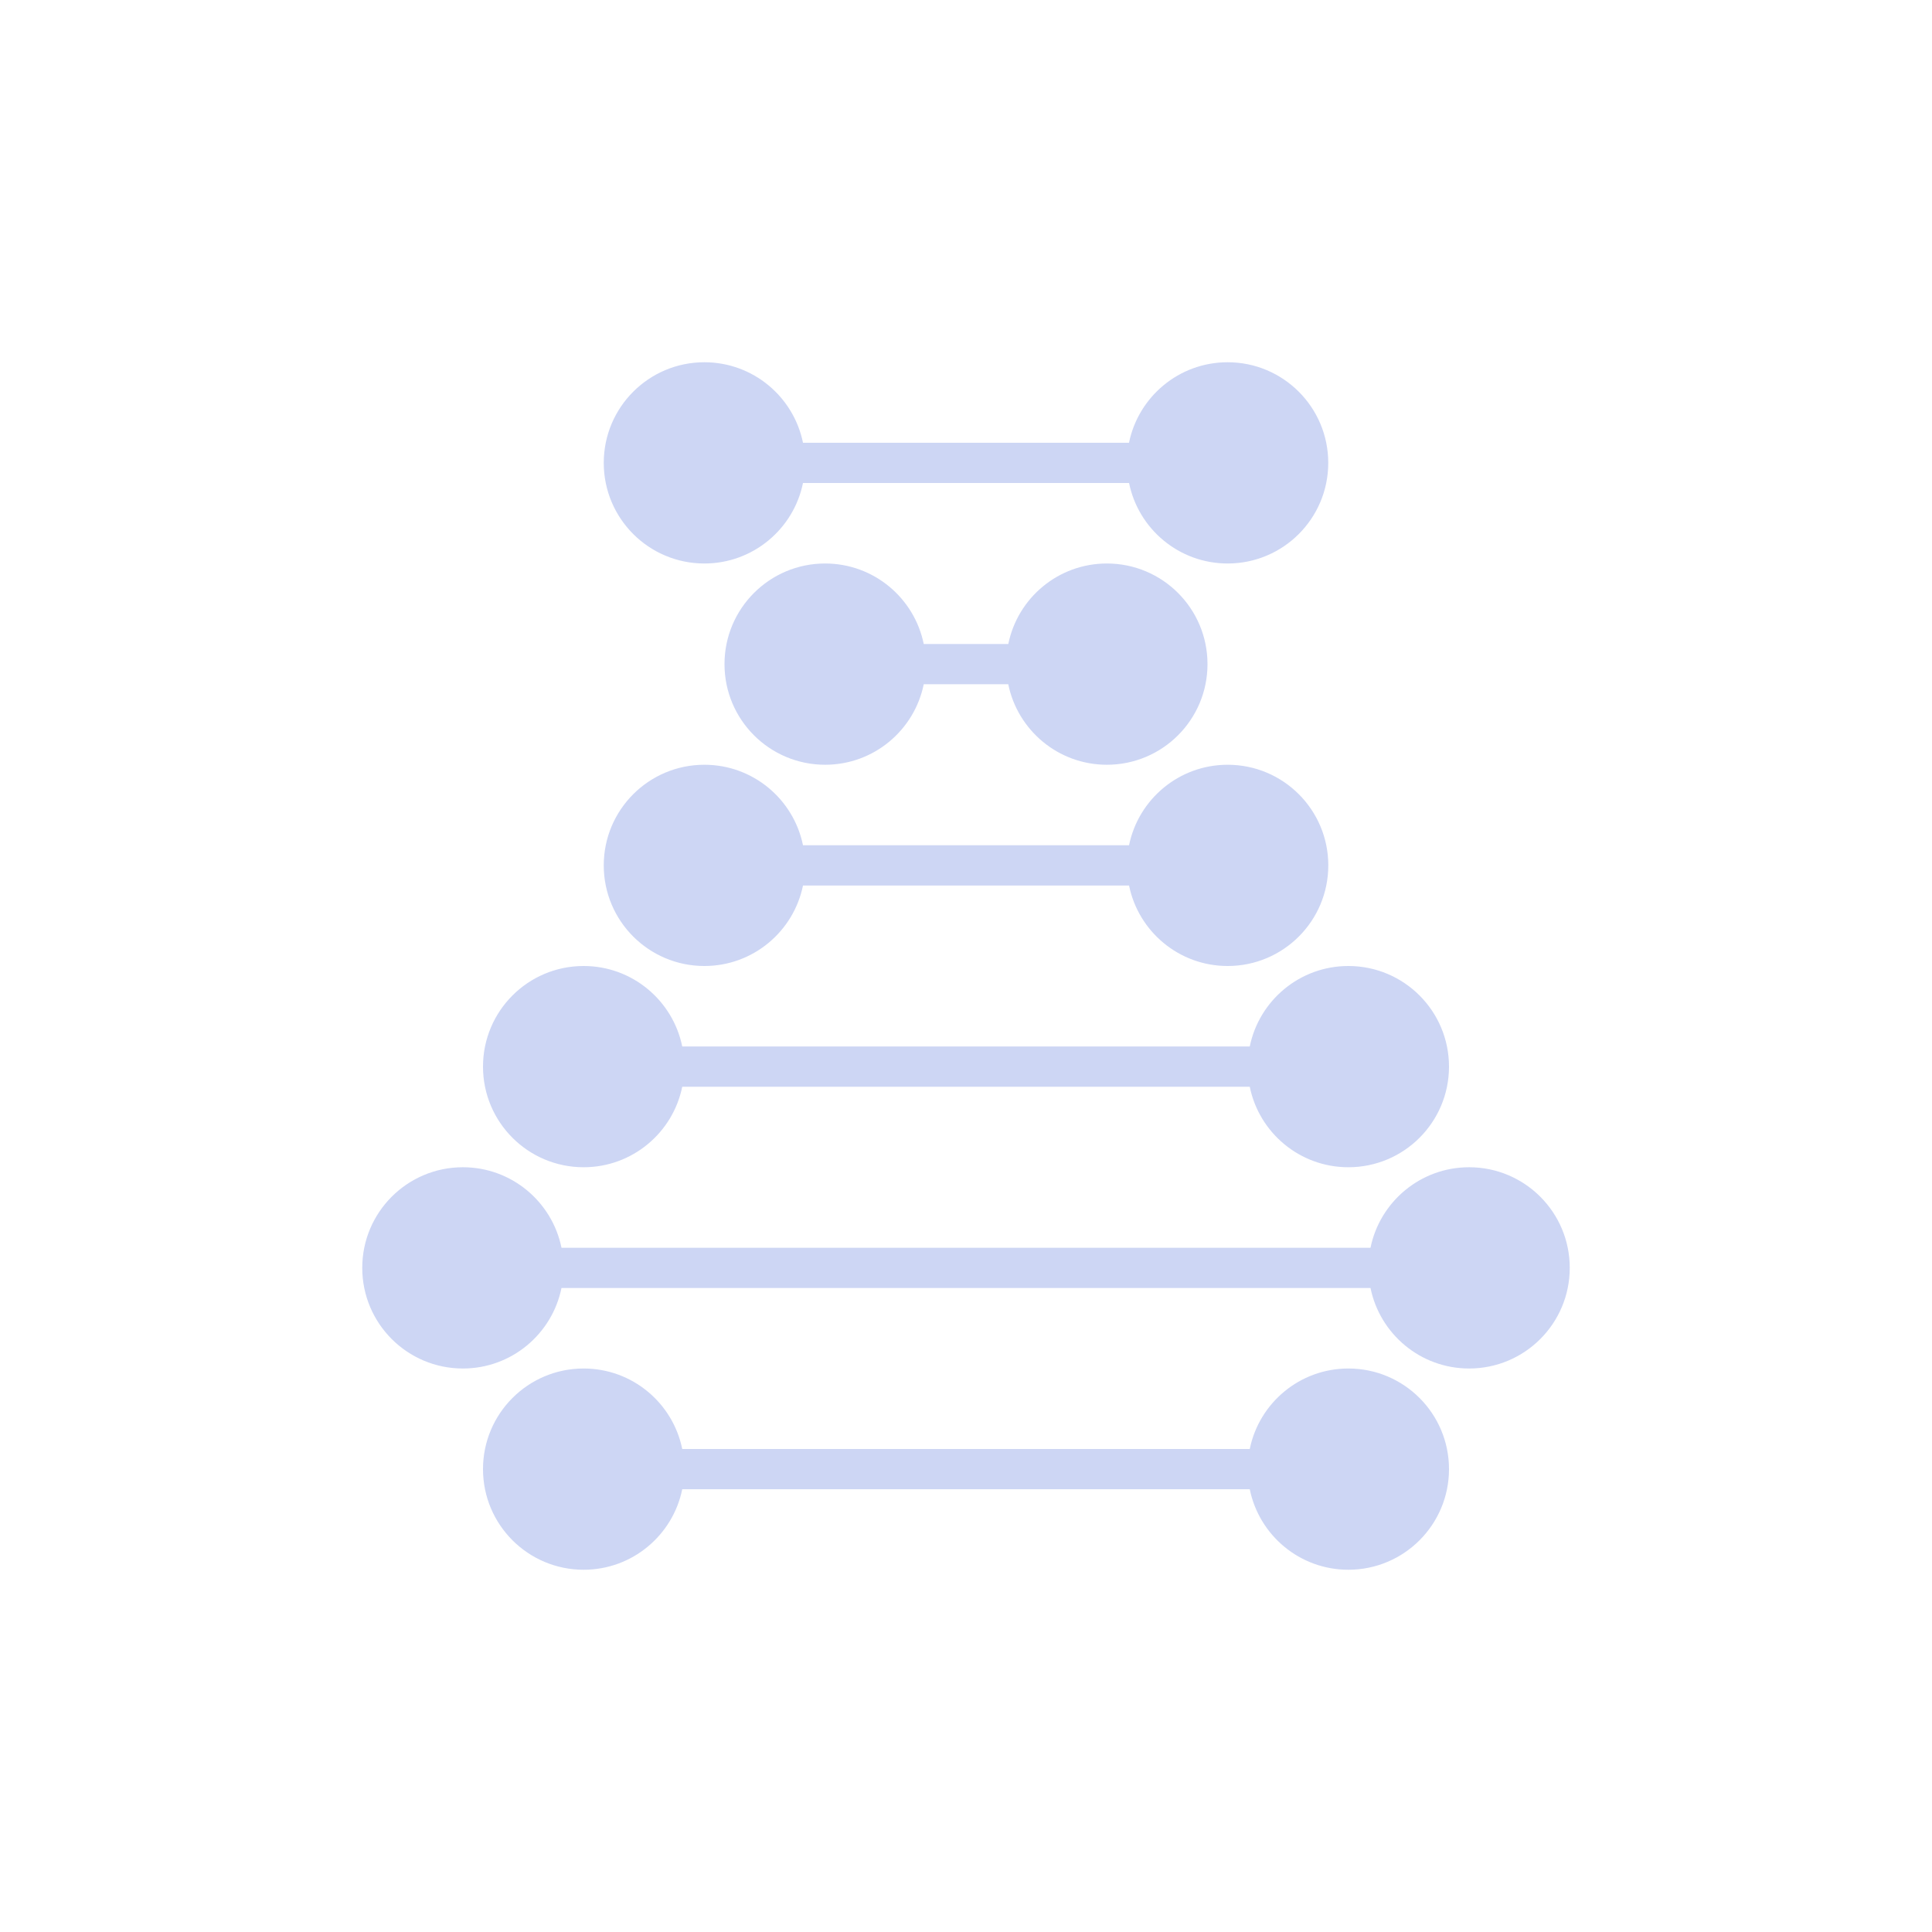 <svg width="128" height="128" viewBox="0 0 128 128" fill="none" xmlns="http://www.w3.org/2000/svg">
<path d="M73.333 37.333C77.016 37.333 80 40.317 80 44C80 47.683 77.016 50.667 73.333 50.667C70.109 50.667 67.419 48.376 66.8 45.333H61.2C60.581 48.376 57.893 50.667 54.667 50.667C50.984 50.667 48 47.683 48 44C48 40.317 50.984 37.333 54.667 37.333C57.891 37.333 60.581 39.624 61.2 42.667H66.803C67.419 39.624 70.109 37.333 73.333 37.333ZM46.667 37.333C49.891 37.333 52.581 35.043 53.2 32H74.803C75.421 35.043 78.109 37.333 81.336 37.333C85.016 37.333 88 34.349 88 30.667C88 26.984 85.016 24 81.333 24C78.109 24 75.419 26.291 74.8 29.333H53.2C52.581 26.291 49.893 24 46.667 24C42.984 24 40 26.984 40 30.667C40 34.349 42.984 37.333 46.667 37.333ZM46.667 64C49.891 64 52.581 61.709 53.2 58.667H74.803C75.421 61.709 78.109 64 81.336 64C85.019 64 88.003 61.016 88.003 57.333C88.003 53.651 85.019 50.667 81.336 50.667C78.112 50.667 75.421 52.957 74.803 56H53.2C52.581 52.957 49.893 50.667 46.667 50.667C42.984 50.667 40 53.651 40 57.333C40 61.016 42.984 64 46.667 64ZM38.667 77.333C41.891 77.333 44.581 75.043 45.2 72H82.8C83.419 75.043 86.107 77.333 89.333 77.333C93.016 77.333 96 74.349 96 70.667C96 66.984 93.016 64 89.333 64C86.109 64 83.419 66.291 82.8 69.333H45.2C44.581 66.291 41.893 64 38.667 64C34.984 64 32 66.984 32 70.667C32 74.349 34.984 77.333 38.667 77.333ZM89.333 90.667C86.109 90.667 83.419 92.957 82.8 96H45.2C44.581 92.957 41.893 90.667 38.667 90.667C34.984 90.667 32 93.651 32 97.333C32 101.016 34.984 104 38.667 104C41.891 104 44.581 101.709 45.2 98.667H82.8C83.419 101.709 86.107 104 89.333 104C93.016 104 96 101.016 96 97.333C96 93.651 93.016 90.667 89.333 90.667ZM97.333 77.333C94.109 77.333 91.419 79.624 90.8 82.667H37.2C36.581 79.624 33.893 77.333 30.667 77.333C26.984 77.333 24 80.317 24 84C24 87.683 26.984 90.667 30.667 90.667C33.891 90.667 36.581 88.376 37.2 85.333H90.8C91.419 88.376 94.107 90.667 97.333 90.667C101.016 90.667 104 87.683 104 84C104 80.317 101.016 77.333 97.333 77.333Z" fill="#CDD6F4"/>
</svg>
